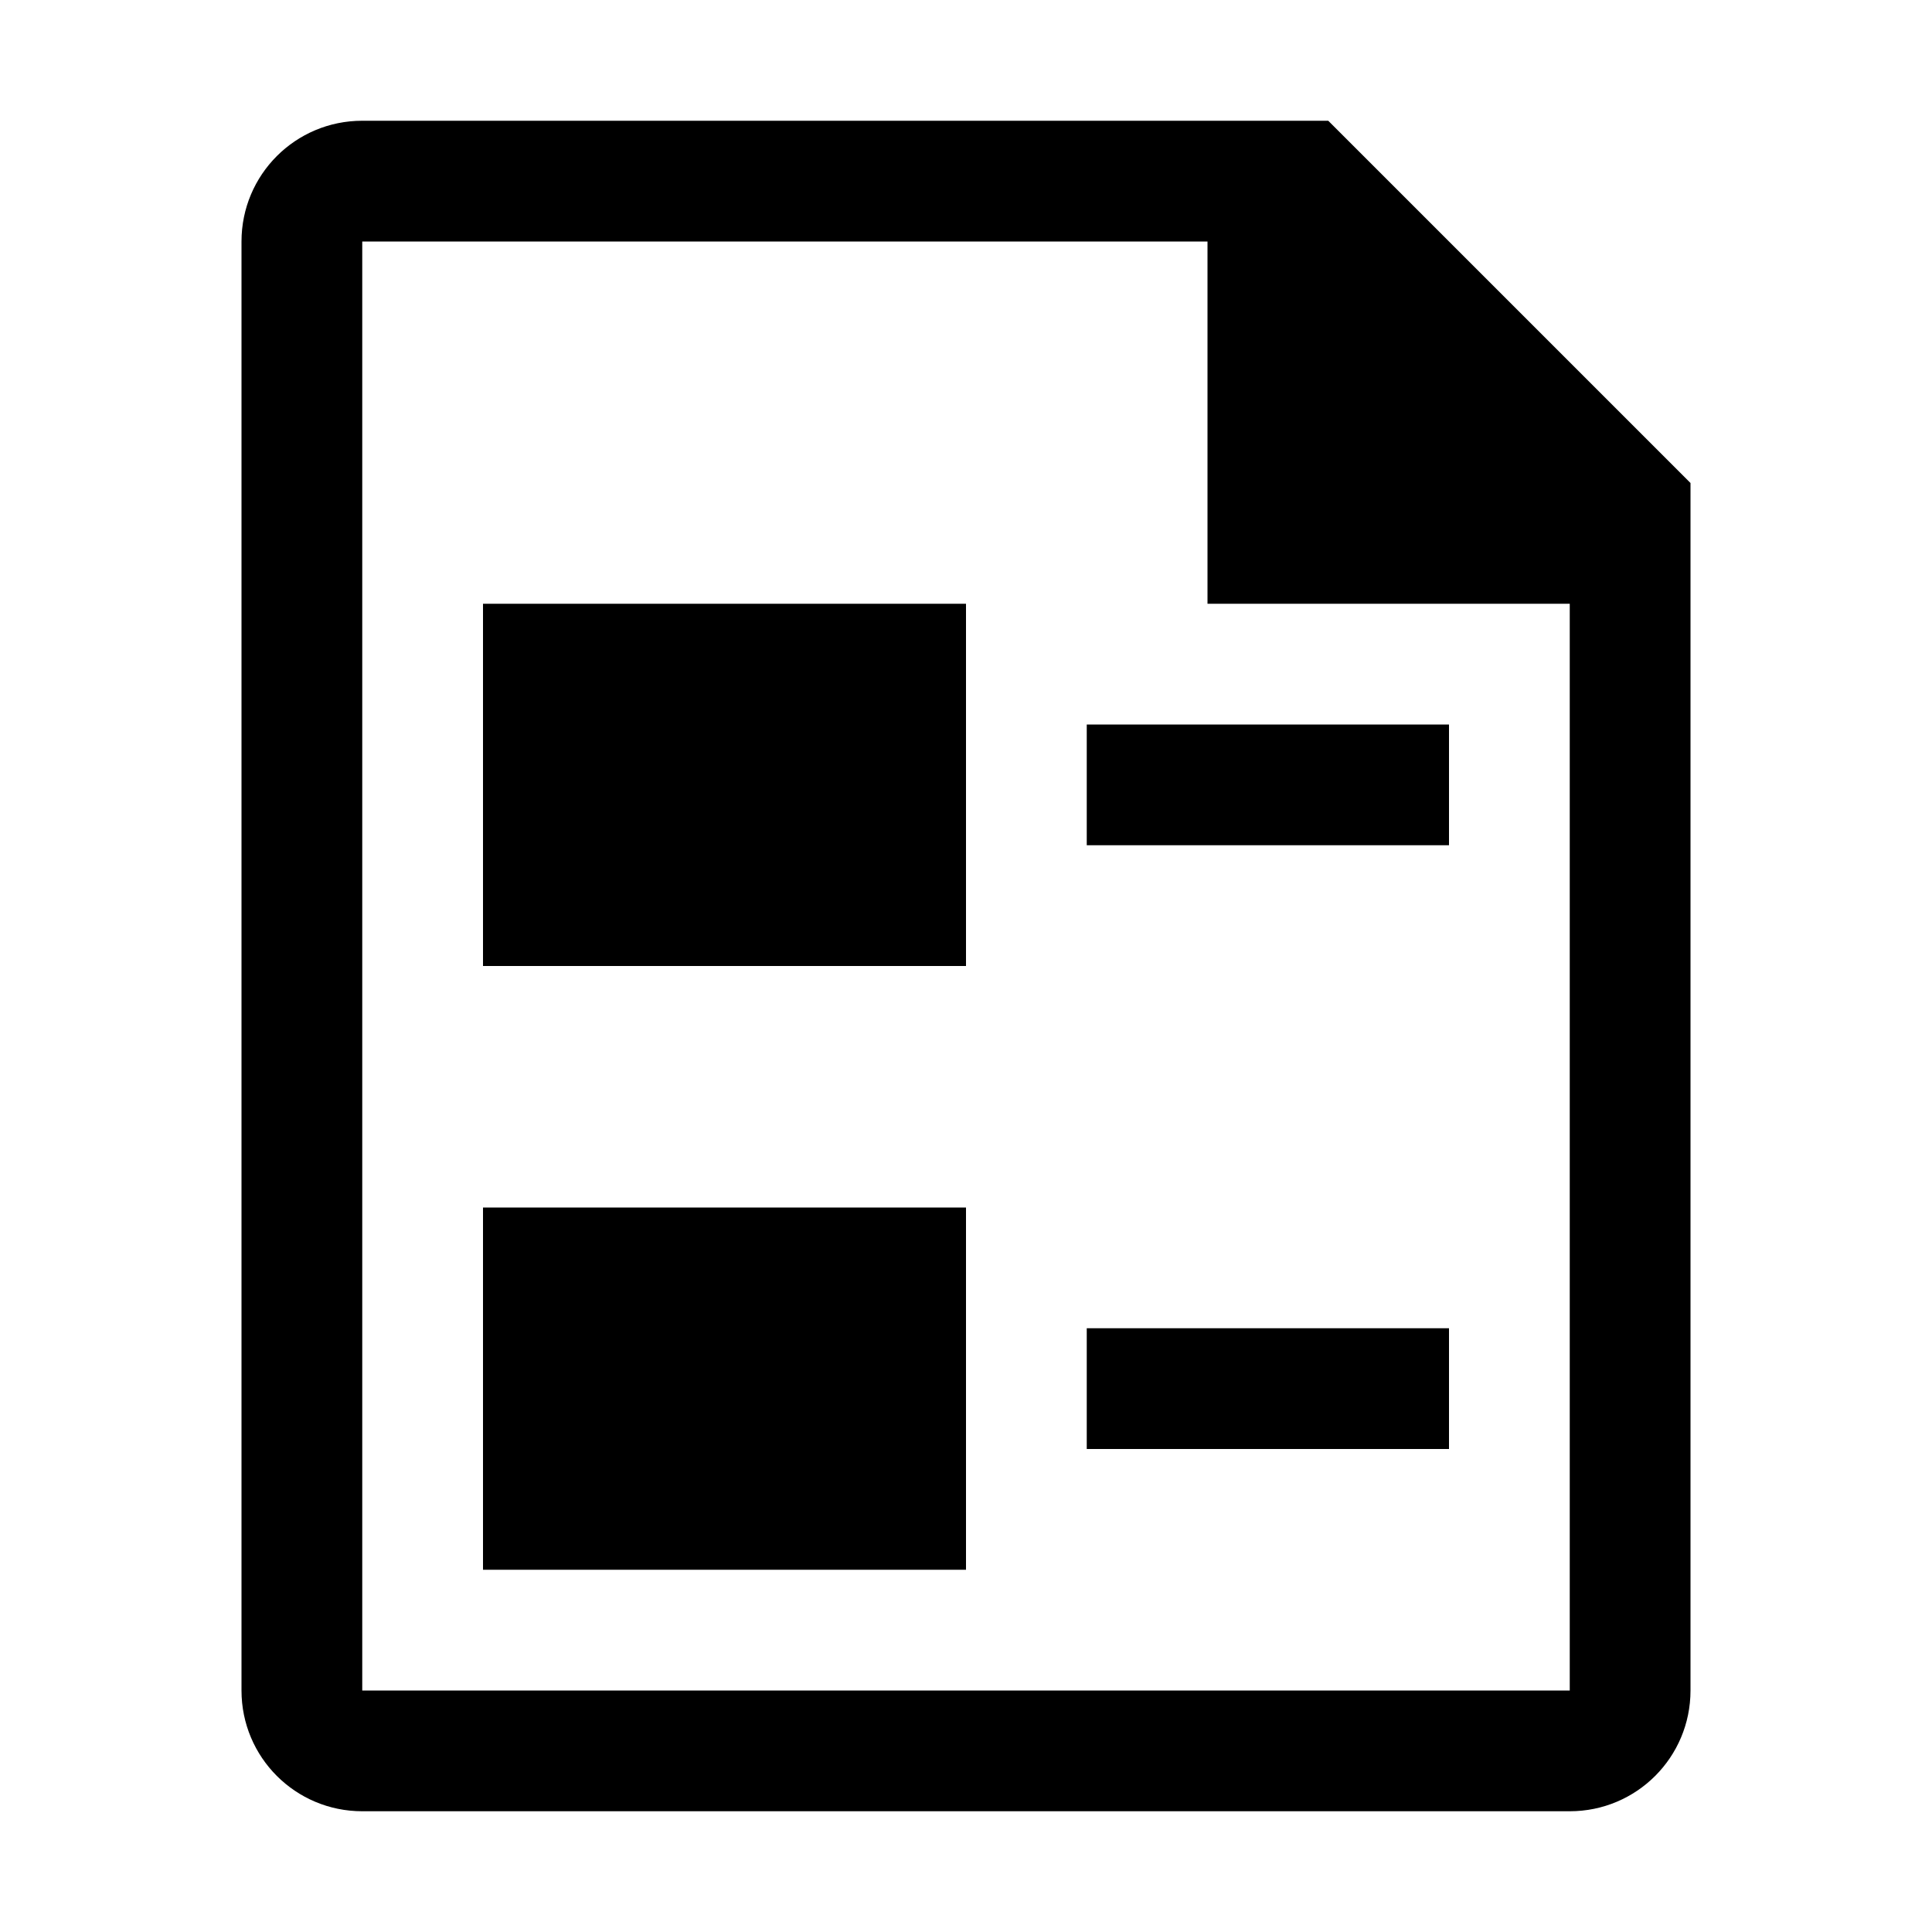 <svg xmlns="http://www.w3.org/2000/svg" width="512" height="512" viewBox="0 0 512 512"><path d="M384,224h-96v-32h96V224z M384,384h-96v-32h96V384z M256,256H128v-96h128V256z M256,416H128v-96h128V416z M352,32H96	c-17.7,0-32,14.3-32,32v384c0,17.7,14.3,32,32,32h320c17.7,0,32-14.3,32-32V128L352,32z M416,448H96V64h224v96h96V448z"/></svg>